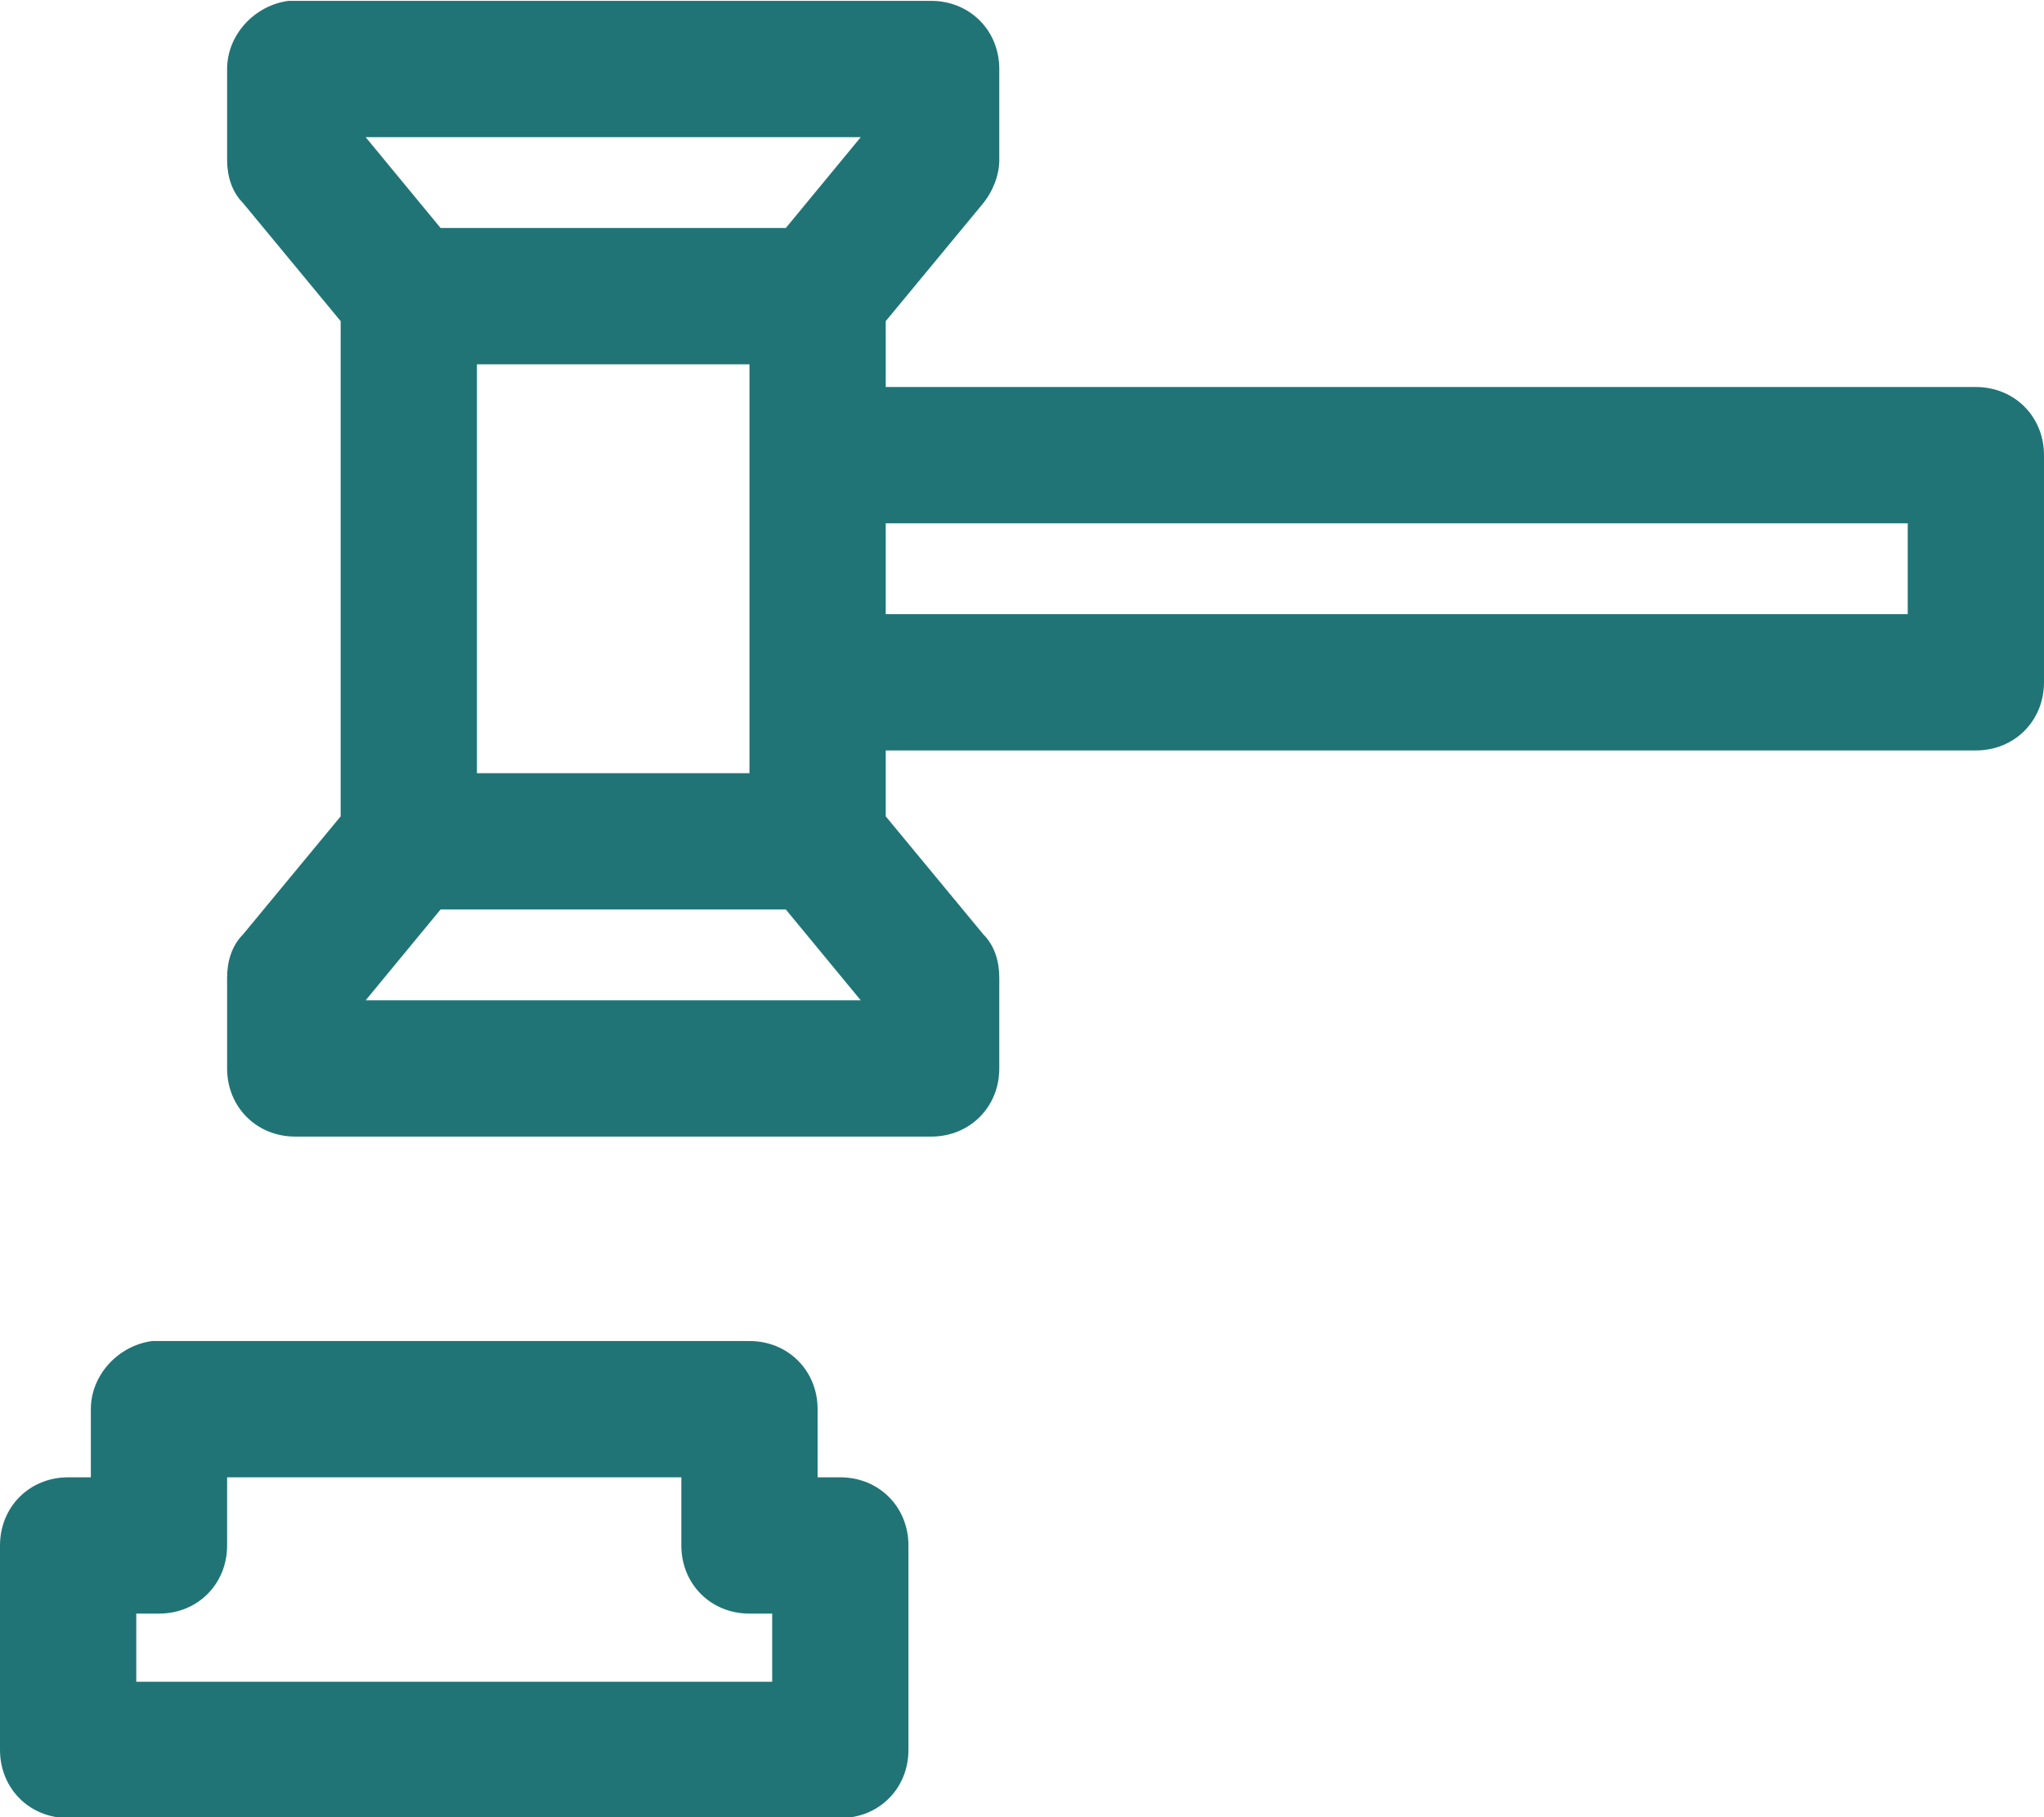 <?xml version="1.0" encoding="utf-8"?>
<!-- Generator: Adobe Illustrator 21.1.0, SVG Export Plug-In . SVG Version: 6.00 Build 0)  -->
<svg
	version="1.1"
	id="Layer_1"
	xmlns:cc="http://creativecommons.org/ns#"
	xmlns:dc="http://purl.org/dc/elements/1.1/"
	xmlns:inkscape="http://www.inkscape.org/namespaces/inkscape"
	xmlns:rdf="http://www.w3.org/1999/02/22-rdf-syntax-ns#"
	xmlns:sodipodi="http://sodipodi.sourceforge.net/DTD/sodipodi-0.dtd"
	xmlns:svg="http://www.w3.org/2000/svg"
	xmlns="http://www.w3.org/2000/svg"
	xmlns:xlink="http://www.w3.org/1999/xlink"
	x="0px"
	y="0px"
	viewBox="0 0 90 80"
	style="enable-background:new 0 0 90 80;"
	xml:space="preserve">
	<style type="text/css">
		.st0 {
			fill: #207476;
		}

	</style>
	<g transform="translate(0,-952.362)">
		<path
			class="st0"
			d="M12.7,952.4c-1.5,0.2-2.7,1.5-2.7,3v4c0,0.7,0.2,1.4,0.7,1.9l4.3,5.2v21.8l-4.3,5.2c-0.5,0.5-0.7,1.2-0.7,1.9
		v4c0,1.7,1.3,3,3,3h28c1.7,0,3-1.3,3-3v-4c0-0.7-0.2-1.4-0.7-1.9l-4.3-5.2v-2.9h48c1.7,0,3-1.3,3-3v-10c0-1.7-1.3-3-3-3H39v-2.9
		l4.3-5.2c0.4-0.5,0.7-1.2,0.7-1.9v-4c0-1.7-1.3-3-3-3H13C12.9,952.4,12.8,952.4,12.7,952.4z M16.1,958.4h21.8l-3.3,4H19.4
		L16.1,958.4z M21,968.4h12v18H21V968.4z M39,975.4h45v4H39V975.4z M19.4,992.4h15.2l3.3,4H16.1L19.4,992.4z M6.7,1011.4
		c-1.5,0.2-2.7,1.5-2.7,3v3H3c-1.7,0-3,1.3-3,3v9c0,1.7,1.3,3,3,3h34c1.7,0,3-1.3,3-3v-9c0-1.7-1.3-3-3-3h-1v-3c0-1.7-1.3-3-3-3H7
		C6.9,1011.4,6.8,1011.4,6.7,1011.4z M10,1017.4h20v3c0,1.7,1.3,3,3,3h1v3H6v-3h1c1.7,0,3-1.3,3-3V1017.4z"/>
	</g>
</svg>
